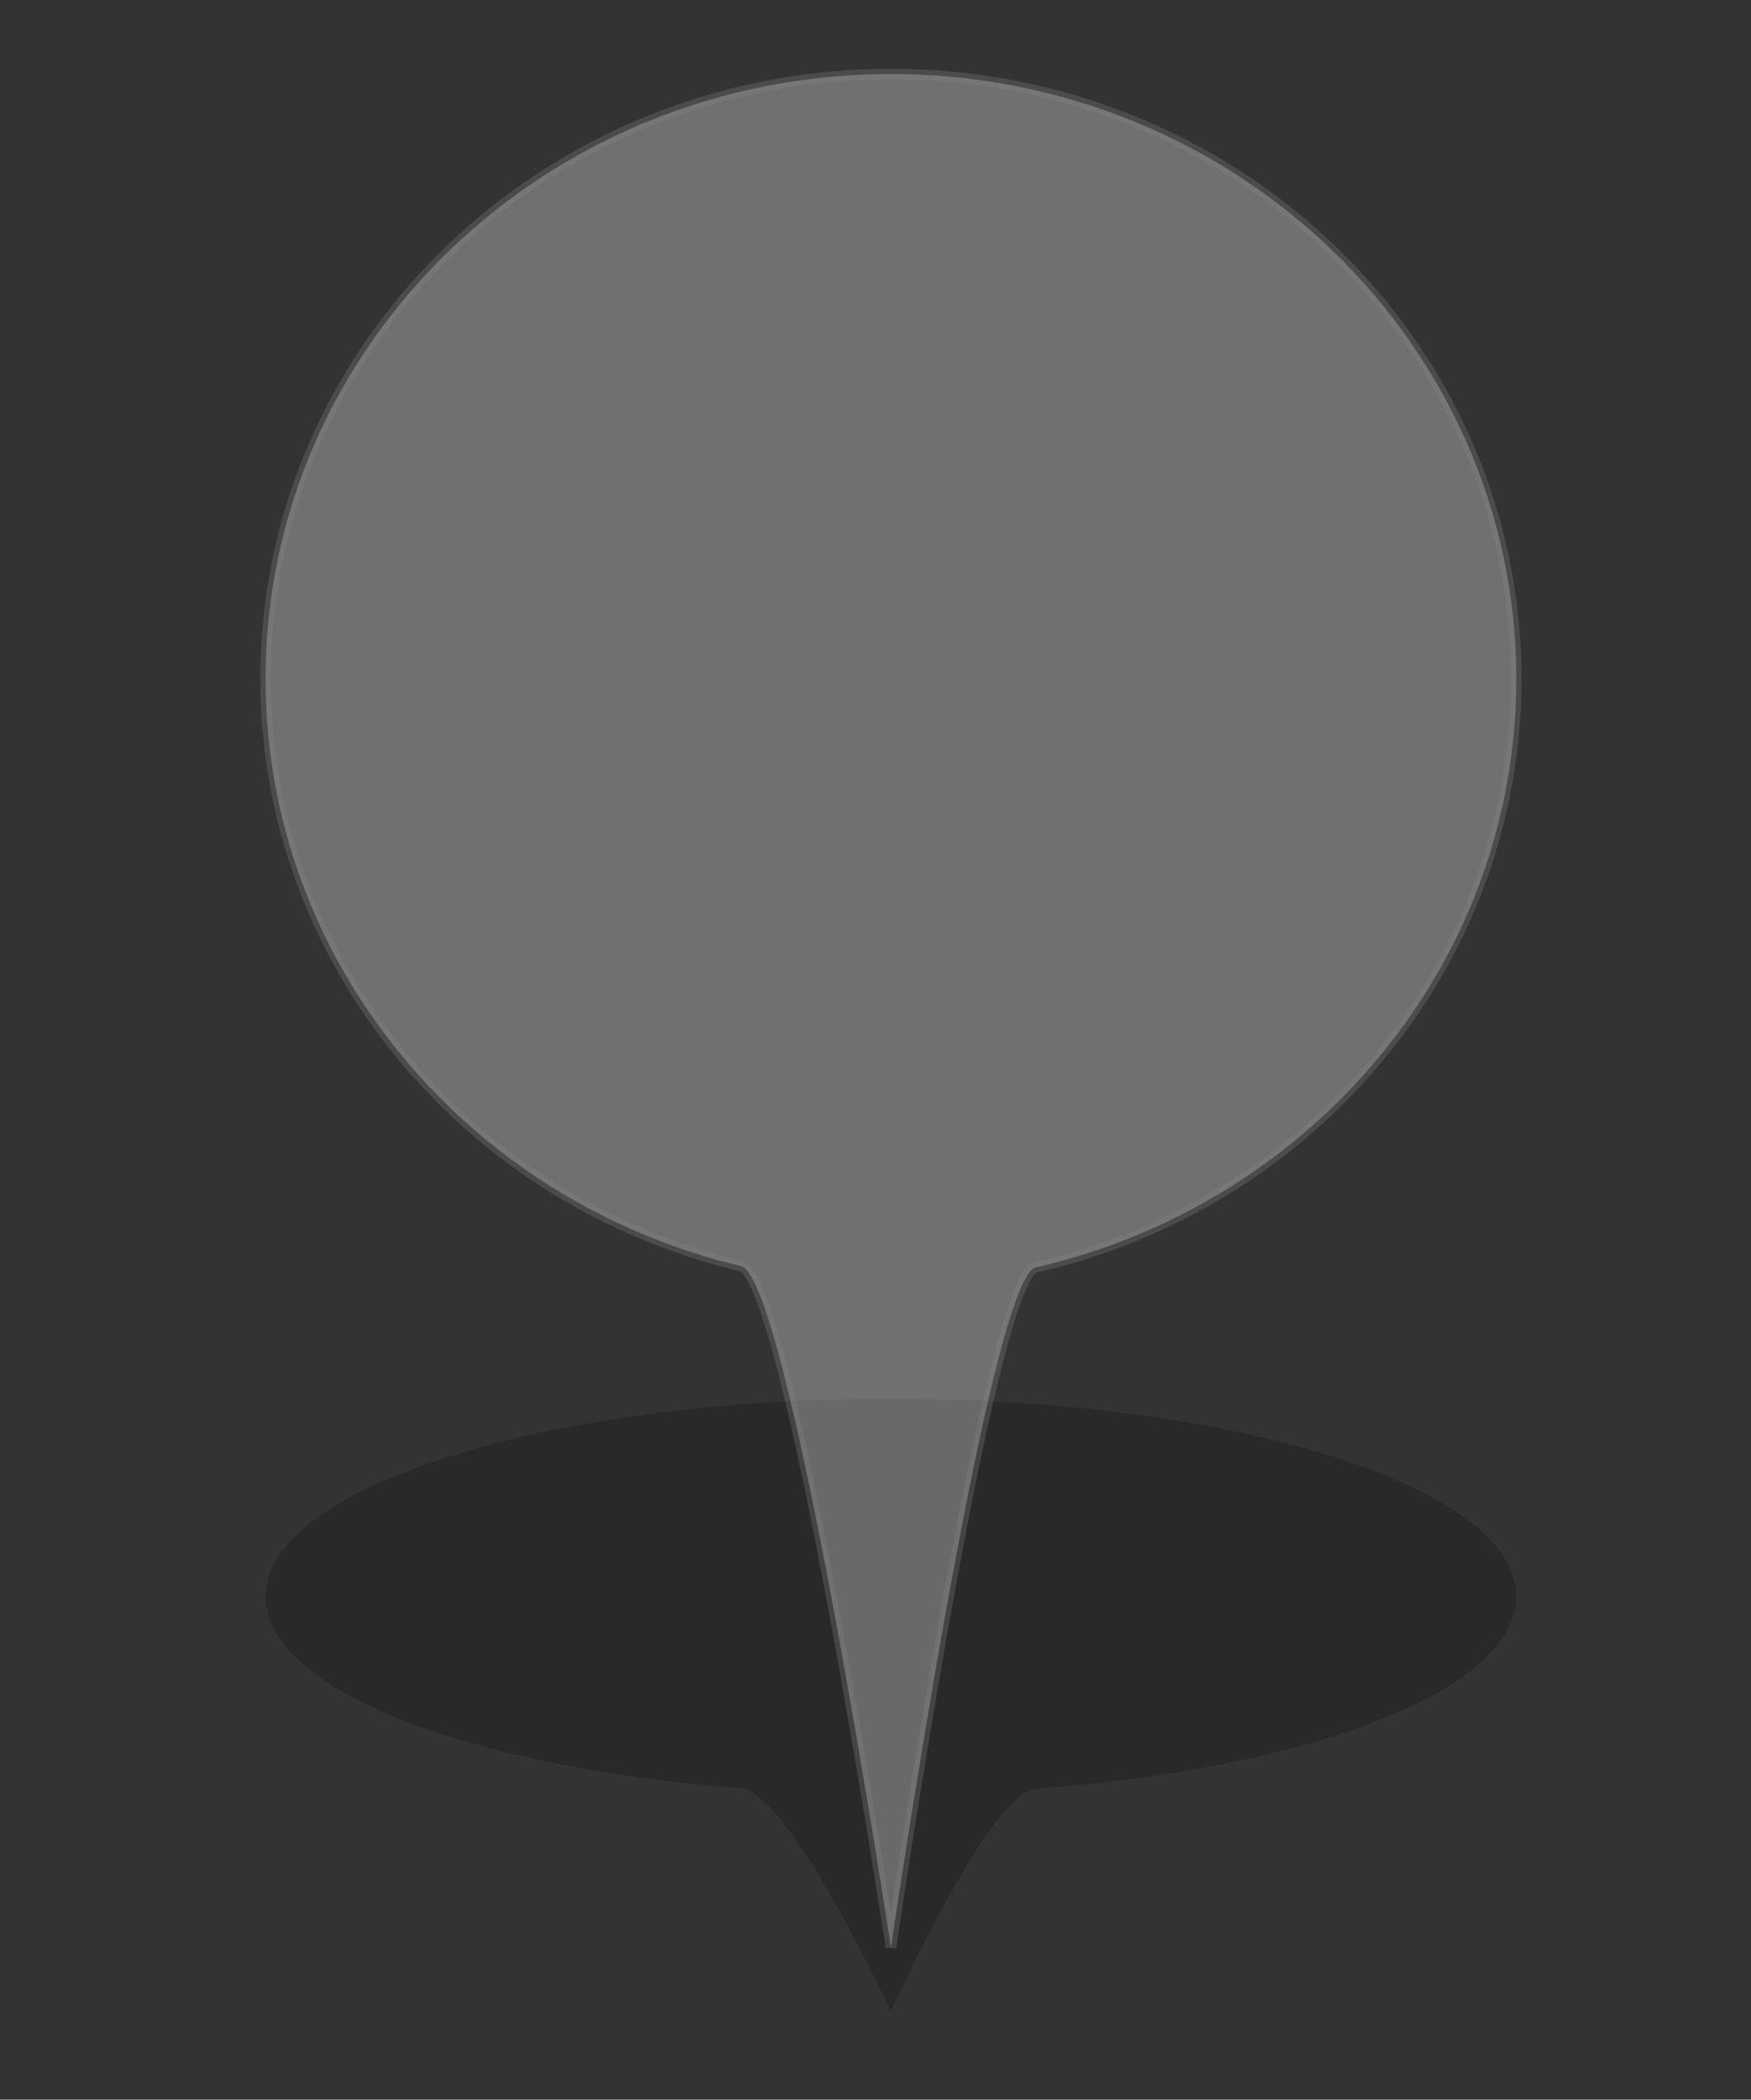 <?xml version="1.0" encoding="utf-8"?>
<!-- Generator: Adobe Illustrator 16.0.0, SVG Export Plug-In . SVG Version: 6.00 Build 0)  -->
<!DOCTYPE svg PUBLIC "-//W3C//DTD SVG 1.1//EN" "http://www.w3.org/Graphics/SVG/1.1/DTD/svg11.dtd">
<svg version="1.1" id="Layer_1" xmlns="http://www.w3.org/2000/svg" xmlns:xlink="http://www.w3.org/1999/xlink" x="0px" y="0px"
	 width="33.35px" height="40px" viewBox="-10 -10 33.35 40" enable-background="new -10 -10 33.35 40" xml:space="preserve">
<rect x="-10" y="-10" width="33.35" height="40" fill="#333333" stroke="none"/>
<g id="Groupe">
	<g id="PinColor_1_">
		<path id="PinOmbreGroup" opacity="0.2" enable-background="new    " d="M18.88,20.415c0,1.776-3.9,3.27-9.152,3.662
			c-0.885,0.067-2.759,4.236-2.759,4.236s-1.939-4.171-2.854-4.242c-5.199-0.404-9.058-1.889-9.058-3.656
			c0-2.079,5.334-3.767,11.911-3.767C13.547,16.648,18.88,18.333,18.88,20.415z"/>
		
			<path id="PinGroupeGroup" opacity="0.3" fill="#FFFFFF" stroke="#848484" stroke-width="0.2" stroke-miterlimit="10" enable-background="new    " d="
			M18.88,2.934c0,5.442-3.9,10.006-9.152,11.211c-0.885,0.2-2.759,12.96-2.759,12.96S5.03,14.346,4.115,14.121
			C-1.084,12.886-4.942,8.343-4.942,2.93c0-6.362,5.334-11.52,11.911-11.52C13.547-8.59,18.88-3.429,18.88,2.934z"/>
		<path id="PinMinimalGroup" display="none" fill="#FFFFFF" stroke="#848484" stroke-width="0.2" stroke-miterlimit="10" d="
			M12.137,2.394c0,2.365-1.693,4.348-3.976,4.871C7.776,7.351,6.12,7.351,5.723,7.252C3.465,6.715,1.79,4.744,1.79,2.392
			c0-2.763,2.316-5.004,5.173-5.004C9.82-2.612,12.137-0.368,12.137,2.394z"/>
		<path id="PinFaibleGroup" display="none" fill="#2ABF00" stroke="#1D7500" stroke-width="0.2" stroke-miterlimit="10" d="
			M12.137,2.394c0,2.365-1.693,4.348-3.976,4.871C7.776,7.351,6.12,7.351,5.723,7.252C3.465,6.715,1.79,4.744,1.79,2.392
			c0-2.763,2.316-5.004,5.173-5.004C9.82-2.612,12.137-0.368,12.137,2.394z"/>
		<path id="PinModereGroup" display="none" fill="#EDD600" stroke="#CE9D00" stroke-width="0.2" stroke-miterlimit="10" d="
			M12.137,2.394c0,2.365-1.693,4.348-3.976,4.871C7.776,7.351,6.12,7.351,5.723,7.252C3.465,6.715,1.79,4.744,1.79,2.392
			c0-2.763,2.316-5.004,5.173-5.004C9.82-2.612,12.137-0.368,12.137,2.394z"/>
		<path id="PinImportantGroup" display="none" fill="#FF8500" stroke="#BF3A00" stroke-width="0.2" stroke-miterlimit="10" d="
			M12.137,2.394c0,2.365-1.693,4.348-3.976,4.871C7.776,7.351,6.12,7.351,5.723,7.252C3.465,6.715,1.79,4.744,1.79,2.392
			c0-2.763,2.316-5.004,5.173-5.004C9.82-2.612,12.137-0.368,12.137,2.394z"/>
		<path id="PinEleveGroup" display="none" fill="#ED1C24" stroke="#BA1522" stroke-width="0.2" stroke-miterlimit="10" d="
			M12.137,2.394c0,2.365-1.693,4.348-3.976,4.871C7.776,7.351,6.12,7.351,5.723,7.252C3.465,6.715,1.79,4.744,1.79,2.392
			c0-2.763,2.316-5.004,5.173-5.004C9.82-2.612,12.137-0.368,12.137,2.394z"/>
		<path id="PinExtremeGroup" display="none" stroke="#333333" stroke-width="0.2" stroke-miterlimit="10" d="M12.137,2.394
			c0,2.365-1.693,4.348-3.976,4.871C7.776,7.351,6.12,7.351,5.723,7.252C3.465,6.715,1.79,4.744,1.79,2.392
			c0-2.763,2.316-5.004,5.173-5.004C9.82-2.612,12.137-0.368,12.137,2.394z"/>
	</g>
	<g id="IconsGroup" display="none">
		<g id="MinimalGroup" display="inline">
			<path id="ElectionGroup" fill="#565656" d="M13.876-2.513L9.742-4.286C9.619-4.337,9.477-4.302,9.395-4.197L8.211-2.72
				c-0.053,0.066-0.073,0.16-0.056,0.246c0.019,0.083,0.072,0.151,0.146,0.191L4.595-0.893C4.281-0.777,4.017-0.556,3.846-0.27
				L2.619,1.775C2.36,2.209,2.339,2.739,2.566,3.193l0.088,0.174H1.36c-0.164,0-0.296,0.131-0.296,0.295v5.61H0.178
				c-0.164,0-0.293,0.132-0.293,0.293c0,0.164,0.129,0.296,0.293,0.296h10.041c0.162,0,0.289-0.132,0.289-0.296
				c0-0.162-0.127-0.293-0.289-0.293H9.331V6.255c0-0.101-0.054-0.198-0.137-0.249C9.109,5.951,9.002,5.943,8.909,5.987
				C8.585,6.14,8.346,6.217,8.232,6.25C8.208,6.257,8.184,6.266,8.163,6.282L6.24,7.434C5.933,7.619,5.584,7.716,5.231,7.716
				c-0.655,0-1.265-0.326-1.639-0.878C3.295,6.395,3.193,5.86,3.303,5.34C3.415,4.819,3.725,4.374,4.17,4.087L4.448,3.91
				C4.655,3.786,4.836,3.671,5,3.571C5.114,3.5,5.165,3.362,5.127,3.234C5.053,2.998,4.93,2.787,4.817,2.625
				c0.45-0.198,1.061-0.549,1.367-0.905c0,0,0.003,0.002,0.006,0.002c0.063,0.04,0.139,0.081,0.225,0.122
				C6.421,1.846,6.423,1.848,6.43,1.85l0,0c0.219,0.106,0.499,0.212,0.818,0.276c-0.343,0.426-0.693,0.956-0.821,1.31
				C6.183,3.543,5.676,3.832,4.49,4.587c-0.314,0.2-0.53,0.51-0.603,0.875c-0.079,0.365-0.01,0.737,0.2,1.048
				C4.35,6.907,4.784,7.126,5.232,7.126c0.241,0,0.485-0.064,0.706-0.197L7.967,5.71c0.315-0.077,1.894-0.549,3.09-2.483
				c0.938-1.516,1.464-2.736,1.682-3.289l0.036,0.019c0.123,0.061,0.259,0.092,0.396,0.092c0.225,0,0.45-0.09,0.615-0.248
				c0.175-0.166,0.27-0.394,0.27-0.637v-1.406C14.052-2.36,13.985-2.468,13.876-2.513z"/>
		</g>
		<g id="FaibleGroup" display="inline">
			<path id="FamineGroup" fill="#F9F9F9" d="M8.615,4.557L7.649,4.74L6.074,3.882l0.574-0.713l1.291,0.428L8.615,4.557z
				 M10.098,2.881v0.107L9.083,3.31L8.079,3.453L6.791,3.026L6.487,2.881h0.172C6.618,2.499,6.563,2.207,6.535,1.828l0,0
				C6.534,1.816,6.521,1.562,6.519,1.453C6.497,1.336,6.443,1.292,6.262,1.169C6.164,1.106,6.091,1.084,6.053,1.084
				c-0.067,0-0.126,0.071-0.139,0.286C6.202,1.419,6.22,1.737,6.22,1.737c0.023,0.225-0.087,0.555-0.341,0.641
				c-0.472,0.156-0.423-0.75-0.158-0.971c0.008-0.262,0.082-0.502,0.332-0.512c0.098,0,0.199,0.042,0.316,0.114
				c0.054,0.033,0.1,0.067,0.138,0.103C6.503,1.027,6.497,0.939,6.497,0.848c0-0.19,0.031-0.397,0.2-0.546
				c0.087-0.081,0.183-0.123,0.281-0.12c0.251,0.012,0.406,0.23,0.497,0.451c0.107-0.047,0.238-0.068,0.393-0.015
				c0.389,0.134,0.597,0.811,0.436,1.046C7.92,2.213,6.957,1.191,7.212,0.832c0,0,0.036-0.049,0.102-0.102
				C7.239,0.533,7.09,0.358,6.979,0.369c-0.042,0-0.095,0.016-0.158,0.071C6.715,0.537,6.686,0.67,6.686,0.848
				c0,0.125,0.016,0.263,0.016,0.4c0,0.074,0.004,0.137,0.005,0.205c0.018,0.124,0.019,0.216,0.018,0.348
				c0.026,0.378,0.178,0.689,0.223,1.08H10.098z M7.385,0.807l0.731,0.794C7.984,1.037,7.524,0.725,7.524,0.725L7.385,0.807z
				 M5.873,1.489L5.742,1.542c0,0-0.066,0.445,0,0.676L5.873,1.489z M5.221,4.168L5.8,3.82l0.603-0.748L6.217,2.881H4.883
				L4.614,3.412L5.221,4.168z M5.897,4.048L4.868,4.749l0.138,0.169h2.364L7.363,4.884L5.897,4.048z M3.782,2.881v0.807l0.657-0.353
				l0.202-0.454H3.782z M8.272,3.624l0.637,0.925l1.189,0.282V3.772L9.241,3.497L8.272,3.624z M10.098,3.542V3.169L9.43,3.348
				L10.098,3.542z M4.458,3.595L3.782,3.914v1.004h0.493L5.01,4.316L4.458,3.595z M7.99,4.918h1.542L8.796,4.74L7.99,4.918z"/>
			<path id="CycloneGroup" fill="#FFFFFF" d="M6.966,0.71c-0.034,0-0.066-0.003-0.098-0.003c-0.291,0-0.561,0.075-0.798,0.205
				c0.422-1.439,1.477-1.565,1.477-1.565s-2.33,0.196-2.33,2.915c0.002,0,0.002,0,0.005,0C5.219,2.294,5.217,2.324,5.217,2.358
				c0,0.29,0.076,0.562,0.205,0.799C3.98,2.733,3.856,1.679,3.856,1.679s0.196,2.333,2.917,2.333c0-0.002,0-0.002,0-0.007
				c0.031,0.003,0.061,0.007,0.095,0.007c0.289,0,0.562-0.076,0.799-0.208C7.241,5.246,6.187,5.37,6.187,5.37S8.52,5.176,8.52,2.456
				c-0.003,0-0.004,0-0.004,0c0-0.034,0.004-0.065,0.004-0.097c0-0.29-0.073-0.561-0.209-0.798c1.441,0.421,1.568,1.479,1.568,1.479
				s-0.19-2.333-2.914-2.333C6.966,0.708,6.966,0.71,6.966,0.71z"/>
			<path id="eruptionGroup" fill="#FFFFFF" d="M7.327,1.235c0.349,0.119,0.809,0.258,0.907-0.301
				c0.076-0.436,0.656-0.274,0.903-0.303C9.59,0.578,9.249-0.263,8.687-0.276c-0.57-0.013-0.83,0.239-1.059,0.756
				C7.521,0.728,7.429,0.915,7.026,0.781c-0.403-0.134-0.7,0.197-0.456,0.605c0.218,0.36-0.001,0.755-0.001,0.755h0.608
				c0,0-0.004-0.222-0.151-0.454C6.854,1.419,6.971,1.112,7.327,1.235z M4.109,4.993c1.561-1.14,1.954-2.714,1.954-2.714H7.67
				c0,0,0.39,1.574,1.952,2.714H4.109z"/>
			<path id="tsunamiGroup" fill="#FFFFFF" d="M9.797,4.277c-4.8,0.272-3.458-3.397-2.214-3.082C7.454,1.274,7.374,1.545,7.45,1.724
				c0.086,0.196,0.368,0.305,0.53,0.266c0.387-0.098,0.402-0.64,0.266-0.926C8.101,0.77,7.72,0.403,7.054,0.403
				c-1.604,0-2.704,0.82-3.116,2.23v2.074h5.859V4.277z"/>
			<path id="epidemieGroup" fill="#FFFFFF" d="M9.37,2.601c0-1.373-1.075-2.488-2.426-2.557C7.54,0.1,8.009,0.535,8.009,1.063
				c0,0.181-0.063,0.349-0.158,0.497C7.58,1.293,7.216,1.13,6.807,1.13c-0.406,0-0.772,0.164-1.04,0.43
				C5.673,1.412,5.613,1.244,5.613,1.063c0-0.529,0.462-0.963,1.062-1.02C5.323,0.115,4.249,1.231,4.249,2.601
				c0,0.412,0.099,0.803,0.273,1.149C4.284,3.21,4.429,2.599,4.883,2.341C5.039,2.25,5.213,2.219,5.39,2.227
				c-0.035,0.12-0.056,0.246-0.056,0.378c0,0.683,0.466,1.251,1.093,1.42c-0.011,0.013-0.02,0.027-0.028,0.043V4.07
				C6.379,4.117,6.353,4.155,6.32,4.188C6.253,4.277,6.176,4.356,6.075,4.411C5.624,4.673,5.019,4.492,4.67,4.009
				c0.458,0.697,1.244,1.157,2.14,1.157c0.888,0,1.665-0.452,2.129-1.136C8.585,4.498,7.993,4.672,7.545,4.413
				C7.388,4.32,7.274,4.185,7.195,4.025c0.625-0.169,1.088-0.739,1.088-1.42c0-0.13-0.02-0.256-0.052-0.378
				c0.179-0.01,0.354,0.021,0.512,0.114c0.437,0.252,0.589,0.832,0.376,1.362C9.281,3.37,9.37,2.996,9.37,2.601z M7.081,3.587
				C7.07,3.374,7.115,3.151,7.222,2.938l-0.17-0.098C6.991,2.905,6.903,2.945,6.81,2.945c-0.095,0-0.181-0.04-0.244-0.103
				L6.399,2.936C6.506,3.148,6.551,3.374,6.54,3.589C6.107,3.47,5.784,3.077,5.784,2.604c0-0.09,0.016-0.175,0.037-0.256
				c0.189,0.094,0.36,0.245,0.494,0.442l0.171-0.101C6.478,2.66,6.469,2.633,6.469,2.601c0-0.16,0.108-0.287,0.256-0.326V2.078
				C6.487,2.063,6.274,1.991,6.094,1.874c0.182-0.182,0.437-0.292,0.714-0.292s0.536,0.113,0.719,0.296
				c-0.18,0.115-0.396,0.189-0.633,0.205v0.196C7.04,2.319,7.15,2.445,7.15,2.604c0,0.032-0.01,0.06-0.017,0.087l0.173,0.099
				c0.132-0.197,0.305-0.346,0.49-0.442c0.02,0.083,0.039,0.166,0.039,0.254C7.834,3.077,7.515,3.468,7.081,3.587z"/>
			<path id="earthquakeGroup" fill="#FFFFFF" d="M8.575,2.54c-0.081,0-0.158,0.045-0.198,0.119L8.06,3.259L7.666,2.104
				C7.634,2.018,7.555,1.959,7.462,1.955C7.365,1.952,7.285,2.006,7.248,2.092l-0.27,0.641L6.551,0.174
				C6.532,0.068,6.43-0.013,6.328-0.007c-0.11,0.004-0.2,0.075-0.216,0.183L5.735,3.143L5.428,1.55
				C5.412,1.457,5.334,1.385,5.24,1.373C5.146,1.36,5.053,1.41,5.01,1.497L4.509,2.54H3.735v0.443h0.917
				c0.084,0,0.163-0.047,0.2-0.124l0.27-0.56l0.434,2.259c0.019,0.102,0.111,0.177,0.217,0.177c0.003,0,0.006,0,0.008,0
				c0.109-0.002,0.2-0.083,0.213-0.191l0.371-2.916l0.311,1.918C6.694,3.645,6.77,3.719,6.868,3.731
				C6.967,3.739,7.06,3.688,7.1,3.597l0.333-0.793l0.37,1.089c0.032,0.083,0.105,0.141,0.194,0.149
				c0.091,0.004,0.174-0.04,0.214-0.118l0.496-0.94h0.956V2.54H8.575z"/>
		</g>
		<g id="ModereGroup" display="inline">
			<path id="displacedGroup" fill="#FFFFFF" d="M6.937,0.099c0.045,0.299-0.154,0.578-0.45,0.627
				c-0.297,0.051-0.58-0.152-0.628-0.447C5.81-0.022,6.011-0.304,6.309-0.351C6.608-0.402,6.889-0.199,6.937,0.099z M6.767,2.266
				l0.484,0.773C7.32,3.146,7.46,3.183,7.572,3.118c0.111-0.065,0.148-0.208,0.087-0.32l-0.122-0.22
				C7.429,2.386,7.325,2.194,7.22,2.006L7.004,1.613c-0.025-0.045-0.048-0.095-0.073-0.15C6.798,1.186,6.59,0.755,6.135,0.792
				c-0.39,0.036-0.784,0.222-1.17,0.551C4.503,1.706,4.181,2.232,4.172,2.256C4.156,2.277,4.141,2.302,4.129,2.322
				c0,0,0,0-0.001,0.002l0,0C4.085,2.408,4.064,2.482,4.115,2.576C4.157,2.65,4.239,2.696,4.324,2.696
				c0.102,0,0.156-0.05,0.206-0.125l0,0l0,0c0.017-0.02,0.03-0.046,0.045-0.068c0.002-0.004,0.272-0.438,0.69-0.792
				c0.128-0.102,0.25-0.171,0.365-0.208L5.539,2.627C5.529,2.736,5.494,2.93,5.463,3.039L5.254,3.772
				C5.229,3.863,5.147,4.019,5.088,4.092L4.522,4.791C4.451,4.882,4.369,4.982,4.435,5.124c0.041,0.083,0.124,0.133,0.216,0.133
				c0.108,0,0.167-0.063,0.242-0.145l0.572-0.617c0.102-0.11,0.235-0.301,0.3-0.436l0.285-0.577l1.052,1.764
				c0.05,0.087,0.115,0.195,0.26,0.195l0,0c0.08,0,0.155-0.041,0.197-0.108c0.078-0.118,0.025-0.223-0.017-0.32L6.69,3.169
				C6.657,3.098,6.64,2.95,6.653,2.871L6.767,2.266z M7.655,4.187h1.271v0.376l1.268-0.729L8.925,3.104v0.379H7.655V4.187z"/>
			<path id="returnedGroup" fill="#FFFFFF" d="M6.938,0.099c0.046,0.299-0.153,0.58-0.452,0.627C6.189,0.775,5.906,0.574,5.86,0.274
				C5.81-0.024,6.011-0.304,6.309-0.353C6.608-0.402,6.889-0.201,6.938,0.099z M6.767,2.264l0.484,0.775
				c0.066,0.107,0.211,0.141,0.32,0.079C7.683,3.05,7.72,2.911,7.658,2.798L7.536,2.576c-0.105-0.19-0.209-0.381-0.314-0.572
				L7.004,1.613c-0.025-0.045-0.047-0.095-0.073-0.15C6.798,1.186,6.59,0.753,6.135,0.792c-0.39,0.034-0.784,0.219-1.17,0.548
				C4.503,1.706,4.181,2.23,4.17,2.254C4.156,2.277,4.141,2.302,4.129,2.322L4.128,2.324l0,0C4.085,2.408,4.064,2.48,4.115,2.576
				C4.157,2.65,4.239,2.698,4.324,2.698c0.102,0,0.156-0.05,0.204-0.125l0,0l0,0c0.016-0.021,0.031-0.044,0.044-0.068
				c0.003-0.003,0.273-0.438,0.689-0.792C5.394,1.609,5.516,1.54,5.631,1.5L5.539,2.627C5.529,2.736,5.494,2.93,5.463,3.039
				L5.254,3.772C5.229,3.865,5.147,4.019,5.086,4.092L4.522,4.791C4.451,4.882,4.369,4.982,4.435,5.124
				c0.041,0.083,0.124,0.133,0.216,0.133c0.108,0,0.167-0.063,0.242-0.145l0.572-0.617C5.568,4.386,5.7,4.194,5.764,4.06
				l0.285-0.577L7.1,5.247c0.05,0.087,0.117,0.195,0.26,0.195l0,0c0.081,0,0.157-0.041,0.2-0.109
				c0.074-0.117,0.023-0.224-0.02-0.316L6.693,3.169C6.659,3.098,6.64,2.95,6.653,2.871L6.767,2.264z M10.304,2.659
				c0-0.769-0.627-1.396-1.397-1.396H8.314v0.707h0.595c0.379,0,0.689,0.309,0.689,0.69c0,0.38-0.309,0.692-0.689,0.692H8.782V2.972
				L7.521,3.701l1.262,0.732V4.055h0.14l0,0C9.684,4.046,10.304,3.423,10.304,2.659z"/>
		</g>
		<g id="ImportantGroup" display="inline">
			<path id="enlevementGroup" fill="#FFFFFF" d="M9.546-0.85c-0.189,0-0.339,0.152-0.339,0.339v1.378
				c0.082,0.018,0.159,0.053,0.225,0.114C9.61,1.157,9.615,1.447,9.44,1.625L8.796,2.286L8.71,2.199l0.641-0.656
				C9.48,1.408,9.477,1.197,9.345,1.069C9.305,1.027,9.257,1,9.203,0.986C9.147,0.971,9.089,0.971,9.035,0.982
				C8.972,0.996,8.916,1.027,8.874,1.075C8.494,1.466,8.111,1.856,7.73,2.248C7.635,2.345,7.46,2.567,7.466,2.792
				c0.004,0.208-0.002,0.425,0,0.636c-0.05-0.04-0.107-0.068-0.177-0.083c-0.197-0.034-0.374,0.084-0.44,0.261H6.747
				c0-0.048,0-0.097,0-0.145c0.004-0.22-0.003-0.449,0-0.67C6.756,2.567,6.58,2.345,6.487,2.248
				C6.104,1.856,5.726,1.466,5.343,1.073C5.299,1.027,5.242,0.996,5.18,0.982C5.127,0.969,5.069,0.971,5.013,0.986
				C4.961,1,4.911,1.027,4.873,1.069C4.74,1.197,4.735,1.408,4.863,1.542l0.642,0.656L5.419,2.286L4.778,1.625
				C4.603,1.447,4.607,1.157,4.785,0.982c0.063-0.062,0.141-0.095,0.222-0.114V-0.51c0-0.188-0.152-0.339-0.337-0.339
				c-0.189,0-0.339,0.152-0.339,0.339v2.386c0,0.079,0.031,0.15,0.077,0.208l1.154,1.52H5.46c-0.225,0-0.406,0.183-0.406,0.411
				c0,0.149,0.083,0.273,0.204,0.344c-0.12,0.073-0.204,0.198-0.204,0.345c0,0.227,0.181,0.408,0.406,0.408h0.124v0.227h1.132
				c0.06,0.059,0.129,0.103,0.212,0.117C6.952,5.46,6.973,5.462,6.997,5.462c0.2,0,0.369-0.143,0.401-0.339V5.112h0.074
				c0,0.076,0,0.15,0.008,0.228h1.149V5.112h0.125c0.222,0,0.406-0.181,0.406-0.408c0-0.147-0.083-0.274-0.204-0.345
				C9.077,4.289,9.16,4.165,9.16,4.015c0-0.225-0.185-0.408-0.406-0.408H8.654l1.152-1.521C9.852,2.027,9.885,1.959,9.885,1.88
				v-2.386C9.885-0.698,9.733-0.85,9.546-0.85z M5.255,4.014c0-0.113,0.091-0.203,0.205-0.203h1.336L6.725,4.218H5.46
				C5.348,4.215,5.255,4.125,5.255,4.014z M5.255,4.705C5.255,4.593,5.346,4.5,5.46,4.5h1.215L6.608,4.908H5.46
				C5.348,4.908,5.255,4.817,5.255,4.705z M7.197,5.087C7.179,5.199,7.06,5.271,6.962,5.255C6.908,5.247,6.862,5.216,6.83,5.172
				C6.798,5.127,6.788,5.073,6.796,5.019l0.225-1.304c0.018-0.098,0.103-0.169,0.203-0.169c0.009,0,0.021,0,0.033,0.002
				c0.111,0.02,0.184,0.124,0.165,0.237L7.197,5.087z M8.96,4.705c0,0.113-0.091,0.205-0.204,0.205H7.435L7.505,4.5h1.251
				C8.868,4.5,8.96,4.593,8.96,4.705z M8.96,4.014c0,0.111-0.091,0.202-0.204,0.202H7.552l0.07-0.398c0-0.001,0-0.005,0-0.007h1.134
				C8.868,3.811,8.96,3.903,8.96,4.014z"/>
		</g>
		<g id="EleveGroup" display="inline">
			<path id="attackGroup" fill="#FFFFFF" d="M8.448,2.824l1.564-1.002L8.497,1.663l0.412-1.756L7.84,1.014L7.539-0.241L7.09,0.929
				L5.864-0.648l0.383,1.977l-1.088-0.24c0,0,0.332,0.633,0.514,1.014L3.927,1.98l1.581,0.925L5.055,3.372L5.79,3.238L5.269,5.08
				l1.55-1.296l0.402,1.001l0.412-0.8l1.333,1.377L8.298,3.518l1.467,0.15L8.448,2.824z"/>
		</g>
		<g id="ExtremeGroup" display="inline">
			<path id="rebelionGroup" fill="#FFFFFF" d="M8.053,0.49c0,0.636-0.517,1.153-1.151,1.153c-0.637,0-1.154-0.517-1.154-1.153
				c0-0.639,0.517-1.154,1.154-1.154C7.536-0.664,8.053-0.149,8.053,0.49z M4.976,5.38h0.703h0.039l0.025-0.054l0.254-0.25
				L5.76,5.024L5.39,4.945L4.976,5.38z M9.801,0.702L9.556,0.951l0.016,0.018L9.368,1.169c0.029,0.024,0.055,0.05,0.077,0.079
				l0.202-0.203l0.041,0.038l0.242-0.249L9.801,0.702z M8.209,1.981L8.101,2.089l0.013,0.029L8.14,2.175L6.456,3.861l0.18,0.04
				C6.802,3.936,6.947,4.034,7.04,4.179c0.012,0.019,0.016,0.044,0.025,0.065L7.07,4.237L7.195,4.32l0.042-0.01l0.491,0.357
				l0.329-0.453L7.327,3.645l0.02-0.047h0.121l0.716-0.842l0.081-0.753L8.209,1.981z M8.991,1.236
				c-0.22-0.024-0.432,0.14-0.455,0.365l-0.03,0.247l0,0L8.49,2.025L8.409,2.779l-0.008,0.07L8.358,2.902L7.717,3.658l0.48,0.378
				l0.177,0.137L8.272,4.311l0.026,0.051c0.065,0.145,0.212,0.233,0.37,0.233c0.022,0,0.044,0,0.069-0.006
				c0.181-0.03,0.317-0.178,0.338-0.361L9.353,1.69C9.379,1.463,9.214,1.261,8.991,1.236z M8.152,4.478L7.917,4.802L7.781,4.984
				L7.595,4.851L7.189,4.557L7.153,4.565L7.137,4.557c0,0.036,0,0.068-0.008,0.102c-0.007,0.034-0.02,0.065-0.033,0.098
				c-0.025,0.059-0.06,0.109-0.098,0.159l0.031,0.065c0.026,0.065,0.067,0.148,0.114,0.223L7.258,5.38h0.865L8.152,4.478z
				 M6.501,5.167c-0.007,0-0.017-0.002-0.029-0.002C6.471,5.18,6.467,5.193,6.467,5.193L6.563,5.38h0.235L6.95,5.326
				C6.899,5.247,6.858,5.161,6.82,5.071C6.722,5.127,6.618,5.167,6.501,5.167z M6.84,4.294C6.824,4.269,6.8,4.247,6.776,4.228
				C6.763,4.213,6.751,4.196,6.735,4.187c-0.041-0.03-0.092-0.054-0.146-0.065l-0.18-0.038l-0.41-0.087l0,0L5.635,3.918l-0.14-0.027
				L5.263,3.839L5.248,3.837L5.286,3.8l0.156-0.158l0.17-0.167c0.013,0.116,0.019,0.208,0.019,0.21l0.054,0.011l0.511,0.108L6.3,3.7
				l1.573-1.579l-0.037-0.09l0.012-0.01C7.62,1.952,7.353,1.91,7.013,1.91H6.902h-0.11c-0.238,0-0.477,0.017-0.712,0.07
				C5.676,2.07,5.425,2.467,5.152,2.736c-0.288,0.28-0.563,0.572-0.839,0.861C4.252,3.662,4.191,3.727,4.128,3.79
				C4.021,3.898,3.983,4.055,4.023,4.2c0.042,0.145,0.162,0.253,0.311,0.286l0.544,0.119l0.231,0.047l1.308,0.28
				c0.03,0.004,0.058,0.008,0.086,0.008c0.19,0,0.362-0.132,0.402-0.328c0.016-0.077,0.004-0.147-0.019-0.214L6.864,4.345
				C6.855,4.328,6.848,4.314,6.84,4.294z M6.262,5.302L6.224,5.228l0.02-0.083l0.003-0.015L6.183,5.112L5.954,5.38h0.35L6.262,5.302
				z"/>
		</g>
	</g>
</g>
<g id="Unique" display="none">
	<g id="PinColor" display="inline">
		<path id="PinOmbre" opacity="0.3" enable-background="new    " d="M12.72,15.352c0,0.901-1.979,1.658-4.642,1.857
			c-0.449,0.034-1.399,2.148-1.399,2.148s-0.983-2.115-1.447-2.151c-2.637-0.205-4.594-0.958-4.594-1.854
			c0-1.055,2.705-1.91,6.041-1.91S12.72,14.296,12.72,15.352z"/>
		<path id="PinMinimal" fill="#FFFFFF" stroke="#848484" stroke-width="0.2" stroke-miterlimit="10" d="M12.72,6.486
			c0,2.76-1.979,5.075-4.642,5.686c-0.449,0.102-1.399,6.573-1.399,6.573s-0.983-6.472-1.447-6.586
			c-2.637-0.626-4.594-2.93-4.594-5.675c0-3.227,2.705-5.843,6.041-5.843S12.72,3.259,12.72,6.486z"/>
		<path id="PinFaible" fill="#2ABF00" stroke="#1D7500" stroke-width="0.2" stroke-miterlimit="10" d="M12.72,6.486
			c0,2.76-1.979,5.075-4.642,5.686c-0.449,0.102-1.399,6.573-1.399,6.573s-0.983-6.472-1.447-6.586
			c-2.637-0.626-4.594-2.93-4.594-5.675c0-3.227,2.705-5.843,6.041-5.843S12.72,3.259,12.72,6.486z"/>
		<path id="PinModere" fill="#EDD600" stroke="#CE9D00" stroke-width="0.2" stroke-miterlimit="10" d="M12.72,6.486
			c0,2.76-1.979,5.075-4.642,5.686c-0.449,0.102-1.399,6.573-1.399,6.573s-0.983-6.472-1.447-6.586
			c-2.637-0.626-4.594-2.93-4.594-5.675c0-3.227,2.705-5.843,6.041-5.843S12.72,3.259,12.72,6.486z"/>
		<path id="PinImportant" fill="#FF8500" stroke="#BF3A00" stroke-width="0.2" stroke-miterlimit="10" d="M12.72,6.486
			c0,2.76-1.979,5.075-4.642,5.686c-0.449,0.102-1.399,6.573-1.399,6.573s-0.983-6.472-1.447-6.586
			c-2.637-0.626-4.594-2.93-4.594-5.675c0-3.227,2.705-5.843,6.041-5.843S12.72,3.259,12.72,6.486z"/>
		<path id="PinEleve" fill="#ED1C24" stroke="#BA1522" stroke-width="0.2" stroke-miterlimit="10" d="M12.72,6.486
			c0,2.76-1.979,5.075-4.642,5.686c-0.449,0.102-1.399,6.573-1.399,6.573s-0.983-6.472-1.447-6.586
			c-2.637-0.626-4.594-2.93-4.594-5.675c0-3.227,2.705-5.843,6.041-5.843S12.72,3.259,12.72,6.486z"/>
		<path id="PinExtreme" stroke="#333333" stroke-width="0.2" stroke-miterlimit="10" d="M12.72,6.486
			c0,2.76-1.979,5.075-4.642,5.686c-0.449,0.102-1.399,6.573-1.399,6.573s-0.983-6.472-1.447-6.586
			c-2.637-0.626-4.594-2.93-4.594-5.675c0-3.227,2.705-5.843,6.041-5.843S12.72,3.259,12.72,6.486z"/>
	</g>
	<g id="Icons" display="inline">
		<g id="Minimal">
			<path id="Election" fill="#565656" d="M10.182,3.723L8.085,2.824C8.023,2.798,7.95,2.816,7.909,2.869L7.309,3.618
				C7.282,3.652,7.272,3.699,7.281,3.743C7.29,3.785,7.318,3.82,7.355,3.84l-1.88,0.705c-0.159,0.059-0.293,0.171-0.38,0.316
				L4.473,5.898C4.341,6.118,4.33,6.387,4.446,6.617L4.49,6.705H3.834c-0.083,0-0.15,0.067-0.15,0.15V9.7H3.235
				c-0.083,0-0.148,0.067-0.148,0.149c0,0.083,0.065,0.15,0.148,0.15h5.093c0.082,0,0.146-0.067,0.146-0.15
				c0-0.082-0.064-0.149-0.146-0.149h-0.45V8.17c0-0.051-0.027-0.1-0.069-0.126C7.764,8.016,7.71,8.012,7.663,8.034
				C7.498,8.112,7.377,8.151,7.32,8.168C7.307,8.171,7.295,8.176,7.284,8.184L6.309,8.768C6.154,8.862,5.977,8.911,5.797,8.911
				c-0.332,0-0.642-0.165-0.831-0.445C4.816,8.241,4.764,7.97,4.82,7.706c0.057-0.264,0.214-0.49,0.439-0.635l0.142-0.09
				C5.505,6.918,5.597,6.86,5.68,6.809c0.058-0.036,0.084-0.106,0.064-0.171c-0.037-0.12-0.1-0.227-0.157-0.309
				c0.229-0.1,0.538-0.278,0.693-0.459c0,0,0.002,0.001,0.003,0.001c0.032,0.02,0.07,0.041,0.114,0.062
				c0.003,0.001,0.004,0.002,0.008,0.003l0,0c0.111,0.054,0.253,0.108,0.415,0.14C6.647,6.292,6.469,6.561,6.405,6.74
				C6.281,6.795,6.023,6.941,5.421,7.324C5.262,7.426,5.153,7.583,5.115,7.768C5.075,7.953,5.111,8.142,5.217,8.3
				c0.134,0.201,0.354,0.312,0.581,0.312c0.122,0,0.246-0.033,0.357-0.1l1.029-0.618c0.16-0.039,0.961-0.279,1.567-1.259
				c0.476-0.769,0.742-1.388,0.853-1.668l0.019,0.009c0.063,0.031,0.131,0.047,0.2,0.047c0.114,0,0.229-0.046,0.313-0.126
				c0.089-0.084,0.137-0.2,0.137-0.323V3.861C10.271,3.801,10.237,3.746,10.182,3.723z"/>
		</g>
		<g id="Faible">
			<path id="Famine" display="none" fill="#F9F9F9" d="M8.833,9.237l-1.19,0.225L5.699,8.405l0.706-0.881l1.59,0.528L8.833,9.237z
				 M10.662,7.171v0.132L9.409,7.7L8.172,7.876l-1.59-0.529L6.208,7.171h0.214C6.371,6.698,6.303,6.34,6.27,5.871H6.268
				C6.267,5.857,6.25,5.543,6.246,5.409C6.222,5.268,6.155,5.212,5.934,5.06C5.813,4.982,5.723,4.954,5.672,4.955
				c-0.081,0-0.153,0.088-0.17,0.352C5.856,5.367,5.88,5.759,5.88,5.759c0.031,0.278-0.105,0.685-0.42,0.79
				C4.878,6.743,4.938,5.622,5.266,5.353c0.009-0.323,0.1-0.619,0.406-0.631c0.122,0.001,0.246,0.051,0.39,0.142
				C6.13,4.905,6.186,4.947,6.235,4.99C6.229,4.884,6.222,4.775,6.222,4.663C6.221,4.428,6.258,4.171,6.467,3.989
				c0.107-0.098,0.229-0.148,0.348-0.147c0.312,0.015,0.504,0.283,0.616,0.557c0.131-0.057,0.294-0.085,0.481-0.02
				c0.479,0.166,0.736,1,0.536,1.291C7.977,6.347,6.789,5.086,7.104,4.646c0,0,0.046-0.06,0.127-0.126
				C7.139,4.277,6.953,4.06,6.815,4.075C6.762,4.076,6.7,4.095,6.622,4.164C6.49,4.28,6.455,4.446,6.455,4.663
				c0,0.153,0.019,0.323,0.019,0.493c0,0.089,0.006,0.167,0.009,0.253c0.021,0.152,0.022,0.269,0.021,0.429
				c0.032,0.467,0.222,0.851,0.271,1.333H10.662z M7.318,4.613l0.899,0.98c-0.16-0.695-0.73-1.082-0.73-1.082L7.318,4.613z
				 M5.453,5.454L5.292,5.52c0,0-0.08,0.548,0,0.834L5.453,5.454z M4.648,8.759l0.715-0.43l0.745-0.922L5.875,7.171H4.229
				L3.902,7.823L4.648,8.759z M5.482,8.611L4.215,9.473l0.169,0.209h2.915l-0.01-0.043L5.482,8.611z M2.875,7.171v0.994L3.687,7.73
				l0.246-0.559H2.875z M8.407,8.089l0.785,1.139l1.47,0.345V8.27L9.605,7.929L8.407,8.089z M10.662,7.985v-0.46L9.838,7.748
				L10.662,7.985z M3.707,8.049L2.875,8.445v1.237h0.608L4.39,8.94L3.707,8.049z M8.064,9.682h1.902l-0.91-0.22L8.064,9.682z"/>
			<path id="Cyclone" display="none" fill="#FFFFFF" d="M6.799,4.496c-0.04-0.002-0.08-0.007-0.12-0.007
				c-0.357,0-0.692,0.093-0.984,0.254c0.521-1.776,1.822-1.931,1.822-1.931s-2.874,0.24-2.874,3.593c0.002,0,0.004,0,0.006,0
				c-0.002,0.041-0.006,0.08-0.006,0.121c0,0.355,0.093,0.691,0.254,0.984C3.12,6.988,2.965,5.688,2.965,5.688
				S3.204,8.563,6.56,8.563c0-0.003,0-0.004,0-0.007c0.039,0.002,0.079,0.007,0.119,0.007c0.357,0,0.692-0.093,0.984-0.255
				C7.142,10.085,5.84,10.24,5.84,10.24S8.715,10,8.715,6.646c-0.002,0-0.004,0-0.006,0c0.002-0.04,0.006-0.079,0.006-0.119
				c0-0.357-0.093-0.693-0.255-0.984c1.776,0.521,1.932,1.822,1.932,1.822S10.154,4.49,6.799,4.49
				C6.799,4.492,6.799,4.494,6.799,4.496z"/>
			<path id="eruption" display="none" fill="#FFFFFF" d="M7.245,5.14c0.428,0.146,0.996,0.319,1.116-0.372
				C8.458,4.231,9.175,4.43,9.48,4.396c0.556-0.064,0.136-1.103-0.559-1.118C8.218,3.262,7.898,3.571,7.618,4.209
				C7.484,4.516,7.37,4.747,6.873,4.582c-0.497-0.166-0.861,0.242-0.56,0.745C6.581,5.772,6.31,6.258,6.31,6.258h0.75
				c0,0-0.006-0.276-0.187-0.559C6.662,5.37,6.807,4.989,7.245,5.14z M3.276,9.774C5.203,8.37,5.685,6.428,5.685,6.428h1.98
				c0,0,0.481,1.941,2.408,3.346H3.276z"/>
			<path id="tsunami" display="none" fill="#FFFFFF" d="M10.29,8.892c-5.916,0.335-4.263-4.19-2.729-3.799
				C7.404,5.189,7.302,5.522,7.4,5.746c0.107,0.24,0.453,0.377,0.652,0.327C8.529,5.95,8.55,5.281,8.378,4.93
				C8.2,4.565,7.73,4.114,6.909,4.114c-1.981,0-3.333,1.012-3.842,2.751v2.558h7.224L10.29,8.892L10.29,8.892z"/>
			<path id="epidemie" display="none" fill="#FFFFFF" d="M9.765,6.826c0-1.691-1.325-3.067-2.994-3.153
				c0.737,0.07,1.312,0.605,1.312,1.256c0,0.224-0.074,0.43-0.193,0.612c-0.33-0.328-0.782-0.53-1.283-0.53
				c-0.5,0-0.952,0.202-1.28,0.529C5.207,5.358,5.133,5.152,5.133,4.928c0-0.65,0.573-1.186,1.31-1.256
				C4.775,3.758,3.449,5.135,3.449,6.826c0,0.51,0.124,0.991,0.338,1.418c-0.293-0.668-0.115-1.419,0.441-1.74
				c0.194-0.112,0.411-0.152,0.627-0.14C4.815,6.513,4.787,6.668,4.787,6.83c0,0.84,0.574,1.541,1.349,1.75
				C6.125,8.598,6.113,8.615,6.102,8.633c0,0.002,0,0.002,0,0.004C6.076,8.695,6.043,8.741,6.005,8.781
				C5.922,8.89,5.825,8.987,5.702,9.058c-0.56,0.323-1.304,0.099-1.733-0.496C4.534,9.42,5.504,9.988,6.607,9.988
				c1.093,0,2.055-0.556,2.623-1.4C8.797,9.164,8.067,9.376,7.516,9.06C7.321,8.946,7.178,8.776,7.08,8.579
				C7.855,8.37,8.425,7.668,8.425,6.83c0-0.162-0.026-0.317-0.067-0.466C8.576,6.35,8.793,6.39,8.989,6.503
				C9.53,6.815,9.713,7.531,9.454,8.185C9.653,7.772,9.765,7.313,9.765,6.826z M6.943,8.042c-0.014-0.263,0.042-0.539,0.174-0.8
				L6.906,7.121C6.83,7.199,6.725,7.247,6.607,7.247c-0.116,0-0.223-0.048-0.299-0.126L6.102,7.239
				C6.234,7.502,6.289,7.78,6.275,8.043C5.74,7.897,5.344,7.41,5.344,6.83c0-0.111,0.018-0.216,0.045-0.318
				C5.622,6.63,5.834,6.814,5.996,7.057l0.211-0.123c-0.009-0.036-0.022-0.07-0.022-0.109c0-0.195,0.135-0.353,0.316-0.4v-0.24
				c-0.293-0.019-0.559-0.11-0.779-0.254c0.229-0.225,0.54-0.363,0.884-0.363c0.345,0,0.657,0.139,0.886,0.364
				C7.271,6.076,7.005,6.166,6.712,6.185v0.241c0.181,0.047,0.315,0.205,0.315,0.4c0,0.039-0.012,0.073-0.021,0.109L7.221,7.06
				c0.161-0.243,0.373-0.426,0.604-0.544c0.025,0.1,0.044,0.205,0.044,0.314C7.869,7.409,7.476,7.894,6.943,8.042z"/>
			<path id="earthquake" display="none" fill="#FFFFFF" d="M8.784,6.749c-0.102,0-0.194,0.056-0.242,0.146L8.148,7.638L7.661,6.214
				c-0.038-0.108-0.137-0.181-0.25-0.186C7.294,6.025,7.193,6.091,7.148,6.196L6.815,6.988L6.289,3.834
				C6.264,3.702,6.14,3.602,6.013,3.609C5.878,3.612,5.766,3.701,5.748,3.835L5.282,7.494L4.906,5.53
				C4.884,5.415,4.789,5.326,4.672,5.31C4.556,5.294,4.44,5.357,4.389,5.463L3.772,6.749H2.814v0.548h1.131
				c0.105,0,0.202-0.061,0.248-0.155l0.331-0.691l0.535,2.786C5.084,9.366,5.197,9.46,5.328,9.46c0.002,0,0.005,0,0.007,0
				C5.469,9.456,5.581,9.355,5.6,9.222l0.458-3.596l0.383,2.367c0.022,0.12,0.119,0.21,0.24,0.224
				C6.803,8.228,6.917,8.162,6.965,8.05l0.411-0.978l0.458,1.342C7.869,8.518,7.962,8.591,8.071,8.6
				C8.18,8.606,8.284,8.552,8.336,8.455l0.613-1.158h1.177V6.749H8.784z"/>
		</g>
		<g id="Modere">
			<path id="displaced" fill="#FFFFFF" d="M6.474,3.893c0.049,0.304-0.156,0.59-0.458,0.64c-0.303,0.05-0.591-0.156-0.641-0.458
				C5.325,3.77,5.53,3.483,5.834,3.434C6.137,3.384,6.424,3.589,6.474,3.893z M6.3,6.101l0.493,0.787
				C6.863,6.999,7.008,7.034,7.12,6.969c0.113-0.067,0.152-0.211,0.09-0.325L7.085,6.417C6.976,6.223,6.869,6.029,6.761,5.835
				L6.542,5.437C6.517,5.39,6.492,5.338,6.466,5.284C6.331,5,6.12,4.561,5.657,4.601C5.261,4.636,4.859,4.824,4.464,5.16
				c-0.469,0.37-0.796,0.906-0.81,0.93C3.639,6.113,3.625,6.137,3.613,6.16c-0.001,0-0.001,0.001-0.002,0.002l0,0
				C3.567,6.244,3.545,6.32,3.6,6.417C3.643,6.493,3.724,6.54,3.811,6.54c0.105,0,0.159-0.05,0.211-0.125l0,0
				c0.001,0,0.001-0.002,0.001-0.002c0.016-0.022,0.029-0.045,0.045-0.07C4.071,6.337,4.346,5.896,4.77,5.534
				c0.131-0.103,0.256-0.173,0.373-0.212L5.049,6.468c-0.01,0.114-0.045,0.309-0.077,0.419L4.76,7.634
				C4.732,7.728,4.652,7.885,4.59,7.961L4.013,8.675C3.94,8.766,3.858,8.868,3.926,9.01c0.041,0.084,0.125,0.137,0.219,0.137
				c0.111,0,0.172-0.063,0.247-0.146l0.583-0.629c0.104-0.112,0.24-0.307,0.308-0.445L5.57,7.34l1.07,1.797
				c0.052,0.089,0.119,0.199,0.264,0.199l0,0c0.083,0,0.159-0.042,0.203-0.111c0.077-0.119,0.025-0.227-0.019-0.324L6.223,7.022
				C6.19,6.948,6.171,6.798,6.185,6.717L6.3,6.101z M7.206,8.057h1.296v0.385L9.79,7.698L8.502,6.954v0.385H7.206V8.057z"/>
			<path id="returned" fill="#FFFFFF" d="M6.475,3.892c0.049,0.304-0.157,0.59-0.459,0.64c-0.304,0.05-0.59-0.156-0.64-0.459
				c-0.05-0.304,0.154-0.59,0.459-0.64C6.137,3.383,6.426,3.588,6.475,3.892z M6.301,6.1l0.493,0.788
				c0.068,0.11,0.215,0.146,0.328,0.08c0.111-0.067,0.15-0.211,0.088-0.326L7.085,6.416C6.977,6.223,6.871,6.028,6.763,5.834
				l-0.22-0.399C6.518,5.39,6.493,5.338,6.467,5.283C6.331,4.999,6.119,4.56,5.657,4.601C5.261,4.635,4.86,4.823,4.464,5.159
				c-0.468,0.37-0.796,0.907-0.811,0.929C3.639,6.112,3.625,6.136,3.613,6.159C3.612,6.16,3.611,6.16,3.611,6.161l0,0
				C3.567,6.244,3.545,6.32,3.6,6.416c0.043,0.076,0.123,0.123,0.211,0.123c0.105,0,0.159-0.05,0.211-0.125l0,0
				c0.001-0.001,0.001-0.001,0.001-0.001C4.037,6.39,4.052,6.366,4.068,6.341c0.003-0.004,0.278-0.445,0.703-0.808
				C4.902,5.431,5.026,5.36,5.144,5.321L5.049,6.468c-0.01,0.114-0.045,0.309-0.077,0.419L4.76,7.634
				C4.732,7.728,4.652,7.885,4.589,7.961L4.013,8.675C3.94,8.766,3.858,8.868,3.926,9.011c0.04,0.083,0.125,0.137,0.218,0.137
				c0.111,0,0.171-0.064,0.248-0.146l0.583-0.629c0.104-0.112,0.239-0.307,0.306-0.445L5.57,7.34l1.07,1.797
				c0.053,0.089,0.12,0.199,0.265,0.199l0,0c0.083,0,0.159-0.042,0.204-0.113C7.185,9.105,7.134,8.998,7.09,8.901l-0.865-1.88
				C6.191,6.948,6.172,6.798,6.186,6.717L6.301,6.1z M9.904,6.501c0-0.785-0.639-1.422-1.422-1.422H7.877v0.718h0.604
				c0.388,0,0.703,0.315,0.703,0.704c0,0.388-0.315,0.704-0.703,0.704H8.356V6.82L7.067,7.564l1.289,0.744V7.922h0.141V7.921
				C9.273,7.913,9.904,7.28,9.904,6.501z"/>
		</g>
		<g id="Important">
			<path id="enlevement" fill="#FFFFFF" d="M9.24,3.051c-0.195,0-0.355,0.16-0.355,0.356v1.451c0.086,0.019,0.168,0.055,0.234,0.12
				c0.188,0.185,0.192,0.489,0.009,0.678L8.453,6.35L8.36,6.26l0.678-0.692c0.136-0.14,0.132-0.363-0.007-0.5
				c-0.044-0.041-0.095-0.07-0.148-0.085c-0.061-0.016-0.12-0.017-0.179-0.005c-0.065,0.017-0.124,0.05-0.17,0.099
				C8.133,5.488,7.731,5.899,7.33,6.31C7.23,6.413,7.046,6.649,7.052,6.884c0.004,0.221-0.003,0.448,0.001,0.67
				C7,7.512,6.937,7.481,6.865,7.468C6.658,7.434,6.472,7.557,6.401,7.741H6.296c0-0.05,0-0.101,0.001-0.151
				c0.005-0.232-0.004-0.473,0.002-0.705C6.304,6.649,6.12,6.413,6.02,6.31c-0.4-0.411-0.801-0.822-1.203-1.234
				c-0.046-0.048-0.104-0.082-0.17-0.098C4.588,4.966,4.528,4.967,4.469,4.983C4.414,4.999,4.363,5.028,4.32,5.069
				c-0.138,0.136-0.141,0.359-0.006,0.5L4.99,6.26L4.897,6.35L4.222,5.656c-0.185-0.189-0.18-0.493,0.009-0.677
				c0.066-0.064,0.148-0.101,0.234-0.12V3.408c0-0.196-0.16-0.356-0.355-0.356c-0.197,0-0.356,0.16-0.356,0.356V5.92
				c0,0.082,0.033,0.157,0.082,0.218L5.048,7.74H4.941c-0.235,0-0.429,0.192-0.429,0.43c0,0.157,0.089,0.289,0.215,0.363
				C4.601,8.608,4.512,8.74,4.512,8.896c0,0.238,0.192,0.43,0.429,0.43h0.131v0.239h1.191c0.063,0.062,0.135,0.107,0.223,0.122
				C6.51,9.691,6.532,9.693,6.557,9.693c0.209,0,0.388-0.149,0.422-0.356l0.002-0.011h0.076c0.001,0.079,0,0.157,0.009,0.239h1.212
				V9.326h0.132c0.235,0,0.429-0.191,0.429-0.43c0-0.156-0.089-0.288-0.216-0.363c0.127-0.074,0.216-0.206,0.216-0.364
				c0-0.237-0.192-0.429-0.429-0.429H8.302l1.213-1.603c0.05-0.061,0.082-0.136,0.082-0.218V3.408
				C9.597,3.211,9.438,3.051,9.24,3.051z M4.727,8.169c0-0.118,0.097-0.214,0.214-0.214h1.406L6.273,8.384H4.941
				C4.823,8.383,4.727,8.288,4.727,8.169z M4.727,8.896c0-0.117,0.097-0.215,0.214-0.215h1.28l-0.074,0.43H4.941
				C4.823,9.111,4.727,9.016,4.727,8.896z M6.767,9.3C6.748,9.418,6.626,9.494,6.52,9.476c-0.057-0.01-0.105-0.041-0.139-0.087
				c-0.034-0.047-0.046-0.104-0.036-0.16l0.236-1.374C6.6,7.751,6.69,7.677,6.796,7.677c0.011,0,0.022,0,0.034,0.002
				c0.116,0.02,0.194,0.131,0.174,0.248L6.767,9.3z M8.623,8.896c0,0.119-0.097,0.215-0.214,0.215H7.018l0.074-0.43h1.317
				C8.527,8.682,8.623,8.779,8.623,8.896z M8.623,8.169c0,0.118-0.097,0.214-0.214,0.214H7.144l0.072-0.42
				c0.001-0.003,0-0.006,0-0.009h1.192C8.527,7.955,8.623,8.052,8.623,8.169z"/>
		</g>
		<g id="Eleve">
			<path id="attack" fill="#FFFFFF" d="M8.332,7.013l2.116-1.355L8.404,5.441l0.556-2.376l-1.45,1.499L7.105,2.87L6.496,4.451
				L4.839,2.316L5.36,4.991L3.887,4.664c0,0,0.447,0.857,0.697,1.373L2.22,5.871l2.14,1.251L3.745,7.754L4.74,7.572l-0.705,2.493
				L6.13,8.313l0.543,1.354l0.559-1.083l1.807,1.865L8.135,7.952l1.98,0.201L8.332,7.013z"/>
		</g>
		<g id="Extreme">
			<path id="rebelion" fill="#FFFFFF" d="M7.799,4.597c0,0.661-0.535,1.195-1.194,1.195c-0.661,0-1.196-0.535-1.196-1.195
				c0-0.661,0.535-1.195,1.196-1.195C7.264,3.402,7.799,3.936,7.799,4.597z M4.609,9.667h0.73h0.039l0.026-0.056l0.266-0.26
				L5.425,9.299L5.037,9.216L4.609,9.667z M9.61,4.819L9.353,5.075L9.37,5.093L9.163,5.302C9.191,5.327,9.218,5.353,9.24,5.383
				l0.209-0.209l0.043,0.039l0.253-0.258L9.61,4.819z M7.959,6.145l-0.11,0.109l0.013,0.031l0.025,0.059L6.144,8.092l0.188,0.04
				c0.172,0.036,0.32,0.139,0.417,0.288c0.013,0.021,0.017,0.047,0.027,0.069l0.005-0.006l0.129,0.085l0.046-0.01l0.508,0.369
				l0.342-0.468L7.048,7.868l0.017-0.049H7.19l0.743-0.872l0.083-0.781L7.959,6.145z M8.769,5.372
				C8.543,5.347,8.323,5.516,8.297,5.75L8.269,6.005l0,0L8.251,6.189L8.168,6.971L8.16,7.044L8.114,7.1L7.448,7.88l0.501,0.393
				L8.13,8.414L8.025,8.557L8.051,8.61C8.12,8.76,8.273,8.853,8.437,8.853c0.023,0,0.047-0.001,0.071-0.006
				C8.696,8.815,8.84,8.662,8.861,8.473l0.284-2.629C9.172,5.608,9.002,5.396,8.769,5.372z M7.899,8.73L7.655,9.066l-0.14,0.192
				l-0.191-0.14L6.903,8.814L6.865,8.823L6.85,8.813c0,0.036-0.001,0.071-0.009,0.107c-0.008,0.035-0.021,0.067-0.034,0.1
				C6.781,9.082,6.746,9.136,6.705,9.186l0.029,0.067c0.029,0.067,0.07,0.154,0.119,0.23l0.117,0.183h0.898L7.899,8.73z
				 M6.191,9.446c-0.01,0-0.021-0.003-0.03-0.004C6.156,9.461,6.153,9.475,6.153,9.475l0.102,0.191h0.243l0.157-0.055
				C6.601,9.528,6.558,9.438,6.518,9.348C6.419,9.405,6.311,9.446,6.191,9.446z M6.542,8.541c-0.018-0.027-0.044-0.048-0.068-0.07
				C6.46,8.458,6.448,8.44,6.431,8.429c-0.044-0.031-0.096-0.054-0.15-0.067L6.094,8.324L5.669,8.233l0,0l-0.376-0.08L5.147,8.122
				L4.906,8.07L4.89,8.067l0.038-0.039l0.163-0.162l0.174-0.175c0.015,0.12,0.021,0.215,0.021,0.217L5.343,7.92L5.87,8.032
				l0.107-0.108l1.631-1.638L7.572,6.195l0.014-0.011C7.349,6.113,7.071,6.072,6.72,6.072H6.605c0,0-0.113,0-0.114,0
				c-0.246,0-0.495,0.017-0.738,0.071C5.334,6.237,5.075,6.646,4.789,6.928c-0.295,0.29-0.581,0.592-0.868,0.89
				C3.858,7.885,3.794,7.953,3.729,8.019c-0.11,0.111-0.15,0.273-0.106,0.424c0.043,0.15,0.167,0.263,0.32,0.297l0.564,0.121
				l0.239,0.05L6.102,9.2c0.03,0.005,0.061,0.01,0.09,0.01c0.197,0,0.374-0.138,0.417-0.338c0.017-0.079,0.004-0.153-0.02-0.224
				L6.563,8.594C6.555,8.578,6.549,8.561,6.542,8.541z M5.944,9.585L5.903,9.508l0.021-0.086l0.004-0.017L5.862,9.391L5.622,9.666
				h0.363L5.944,9.585z"/>
		</g>
	</g>
</g>
<g id="Icone">
</g>
</svg>
